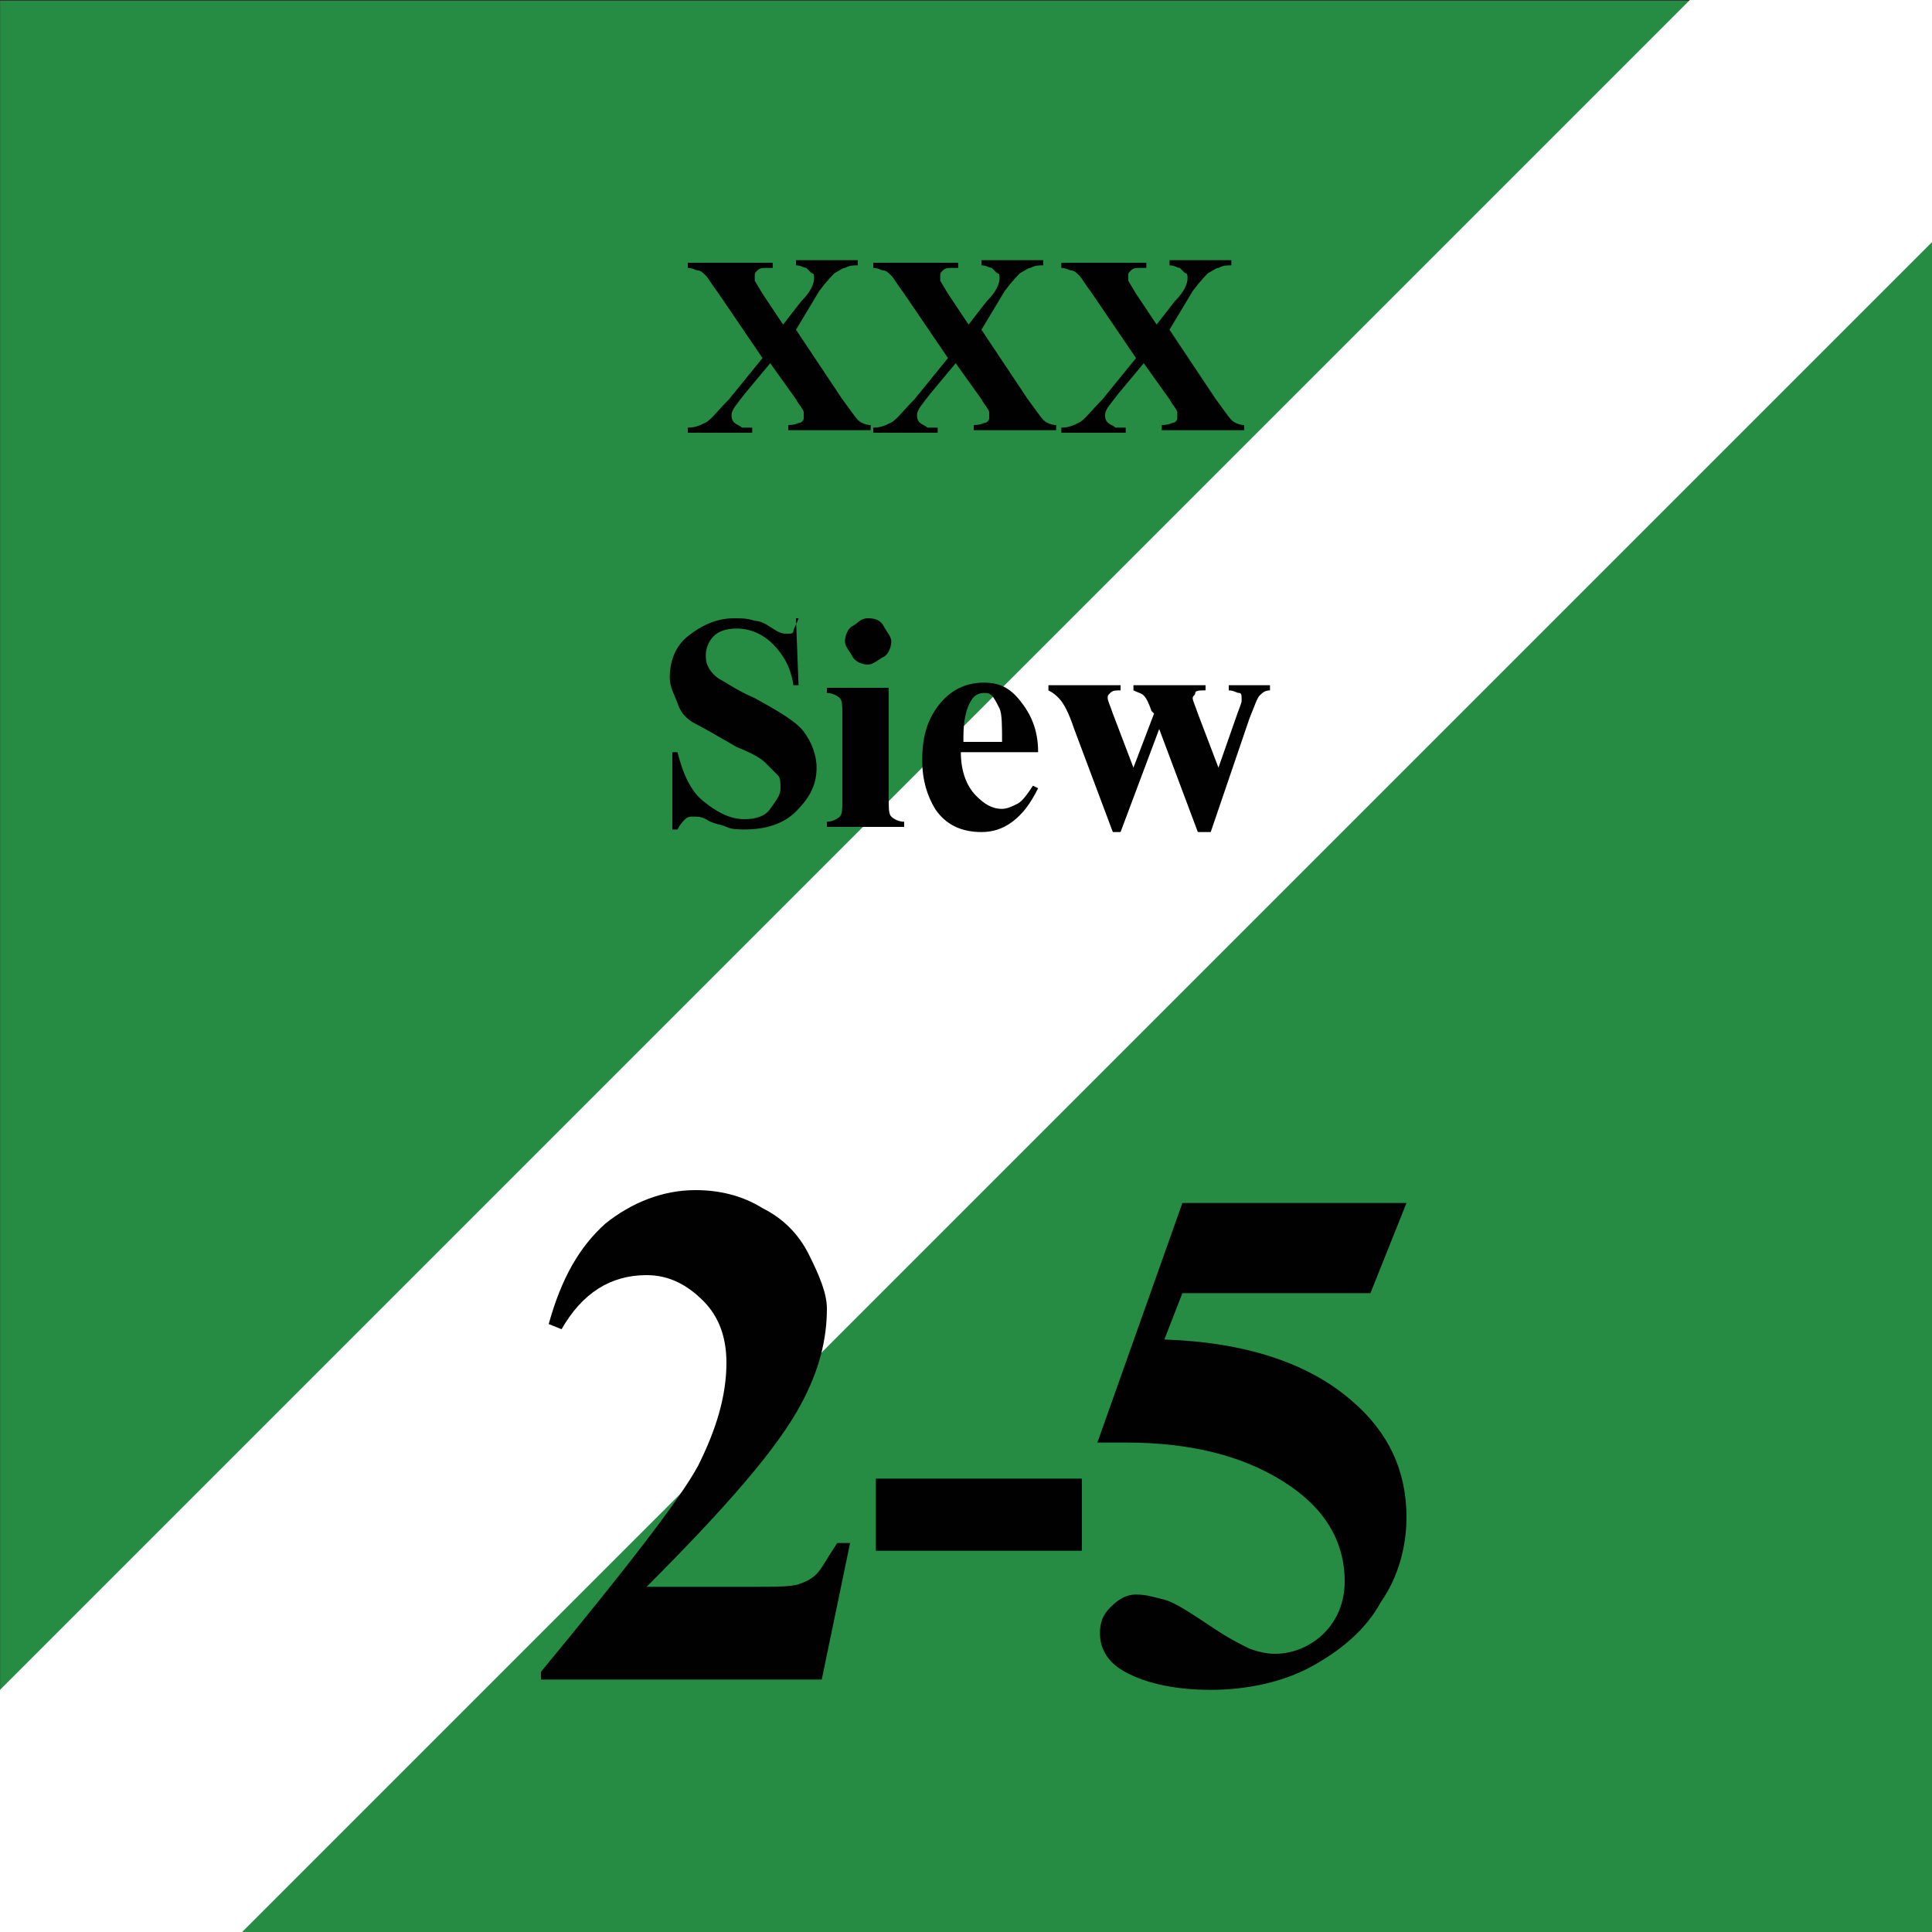 <svg version="1.2" baseProfile="tiny" xmlns="http://www.w3.org/2000/svg" viewBox="0 0 75 75" overflow="visible" xml:space="preserve"><rect x="0" y="0" width="75" height="75" fill="#333333" stroke="none"/><path fill="#278C43" d="M-74.993.03h75v75h-75v-75z"/><path fill="#278C43" d="M.007.03h75v75h-75v-75z"/><path fill="#FFF" d="M0 65.6 65.6 0H75v9.4L9.4 75H0v-9.4z"/><g fill="#010101"><path d="M31.9 65.2H21v-.3c3.3-4 5.4-6.7 6.1-8 .7-1.4 1.1-2.7 1.1-4 0-1-.3-1.8-.9-2.4-.6-.6-1.3-1-2.2-1-1.4 0-2.5.7-3.3 2.1l-.5-.2c.5-1.8 1.2-3 2.2-3.9 1-.8 2.2-1.3 3.5-1.3.9 0 1.8.2 2.6.7.8.4 1.4 1 1.8 1.8s.7 1.5.7 2.1c0 1.2-.3 2.4-1 3.7-.9 1.7-2.9 4-6 7.1h4c1 0 1.6 0 1.9-.1.3-.1.5-.2.7-.4s.4-.6.8-1.2h.5l-1.1 5.3zM42 60.2h-8v-2.8h8v2.8zM45.9 46.7h8.7l-1.4 3.5h-7.3l-.7 1.8c3.1.1 5.6.9 7.3 2.4 1.4 1.2 2.1 2.7 2.1 4.5 0 1.1-.3 2.3-1 3.3-.6 1.1-1.6 1.9-2.7 2.5s-2.5.9-3.9.9c-1.5 0-2.7-.3-3.5-.8-.6-.4-.8-.9-.8-1.4 0-.4.1-.7.4-1 .3-.3.6-.5 1-.5s.7.1 1.1.2c.4.1 1 .5 1.9 1.1.6.4 1 .6 1.4.8.3.1.6.2 1 .2.7 0 1.4-.3 1.9-.8s.8-1.2.8-2c0-1.6-.8-2.9-2.4-3.9-1.6-1-3.6-1.5-6.1-1.5h-1.1l3.3-9.3z"/></g><g fill="#010101"><path d="m30.9 12.8 1.8 2.7c.3.4.5.7.6.8.1.1.3.2.5.2v.2h-3.2v-.2c.3 0 .4-.1.5-.1.1-.1.1-.1.1-.2V16c0-.1-.2-.3-.3-.5l-1-1.4-1 1.2c-.3.4-.5.6-.5.8 0 .1 0 .2.1.3s.2.1.3.2h.4v.2h-2.5v-.2c.3 0 .5-.1.7-.2.2-.1.5-.5.9-.9l1.3-1.6-1.7-2.5c-.3-.4-.4-.6-.5-.7-.1-.1-.2-.2-.3-.2-.1 0-.2-.1-.4-.1v-.2H30v.2h-.2c-.2 0-.3 0-.4.1-.1.1-.1.1-.1.2v.2l.3.5.8 1.2.7-.9c.4-.4.5-.7.5-.9 0-.1 0-.2-.1-.2l-.2-.2c-.1 0-.2-.1-.4-.1v-.2h2.4v.2c-.2 0-.3 0-.5.1-.1 0-.2.1-.4.2-.1.1-.3.3-.6.7l-.9 1.5zM38.1 12.8l1.8 2.7c.3.4.5.7.6.8.1.1.3.2.5.2v.2h-3.2v-.2c.3 0 .4-.1.5-.1.1-.1.1-.1.1-.2V16c0-.1-.2-.3-.3-.5l-1-1.4-1 1.2c-.3.4-.5.6-.5.8 0 .1 0 .2.1.3s.2.1.3.2h.4v.2h-2.5v-.2c.3 0 .5-.1.7-.2.2-.1.5-.5.9-.9l1.3-1.6-1.7-2.5c-.3-.4-.4-.6-.5-.7-.1-.1-.2-.2-.3-.2-.1 0-.2-.1-.4-.1v-.2h3.3v.2H37c-.2 0-.3 0-.4.1-.1.1-.1.1-.1.2v.2l.3.5.8 1.2.7-.9c.4-.4.5-.7.5-.9 0-.1 0-.2-.1-.2l-.2-.2c-.1 0-.2-.1-.4-.1v-.2h2.4v.2c-.2 0-.3 0-.5.1-.1 0-.2.1-.4.2-.1.1-.3.3-.6.7l-.9 1.5zM45.4 12.8l1.8 2.7c.3.4.5.7.6.8.1.1.3.2.5.2v.2h-3.2v-.2c.3 0 .4-.1.5-.1.1-.1.1-.1.1-.2V16c0-.1-.2-.3-.3-.5l-1-1.4-1 1.2c-.3.4-.5.6-.5.8 0 .1 0 .2.1.3s.2.1.3.2h.4v.2h-2.5v-.2c.3 0 .5-.1.7-.2.2-.1.5-.5.9-.9l1.3-1.6-1.7-2.5c-.3-.4-.4-.6-.5-.7-.1-.1-.2-.2-.3-.2-.1 0-.2-.1-.4-.1v-.2h3.3v.2h-.2c-.2 0-.3 0-.4.1-.1.1-.1.1-.1.2v.2l.3.5.8 1.2.7-.9c.4-.4.5-.7.5-.9 0-.1 0-.2-.1-.2l-.2-.2c-.1 0-.2-.1-.4-.1v-.2h2.4v.2c-.2 0-.3 0-.5.1-.1 0-.2.1-.4.2-.1.1-.3.3-.6.7l-.9 1.5z"/></g><g fill="#010101"><path d="m30.9 24 .1 2.6h-.2c-.1-.7-.4-1.2-.8-1.6s-.9-.6-1.4-.6c-.4 0-.7.1-.9.3s-.3.5-.3.7c0 .2 0 .3.1.5s.3.4.5.5c.2.1.6.4 1.3.7.9.5 1.6.9 1.9 1.3.3.4.5.9.5 1.4 0 .7-.3 1.2-.8 1.7s-1.2.7-2 .7c-.2 0-.5 0-.7-.1s-.5-.1-.8-.3c-.2-.1-.3-.1-.5-.1-.1 0-.2 0-.3.1s-.2.2-.3.4h-.2v-3h.2c.2.8.5 1.5 1 1.9s1 .7 1.6.7c.4 0 .8-.1 1-.4s.4-.5.4-.8c0-.2 0-.4-.1-.5l-.5-.5c-.2-.2-.6-.4-1.1-.6-.7-.4-1.2-.7-1.6-.9s-.6-.5-.7-.8-.3-.6-.3-1c0-.6.2-1.2.7-1.6s1.1-.7 1.8-.7c.3 0 .5 0 .8.1.2 0 .4.1.7.3s.4.2.6.2c.1 0 .2 0 .2-.1s.1-.2.2-.5h-.1zM34.5 26.7V31c0 .4 0 .6.1.7s.3.2.5.2v.2h-3v-.2c.2 0 .4-.1.5-.2.1-.1.1-.3.1-.7v-3.2c0-.4 0-.6-.1-.7s-.3-.2-.5-.2v-.2h2.4zm-.8-2.7c.3 0 .5.1.6.3s.3.4.3.6-.1.5-.3.6-.4.3-.6.3-.5-.1-.6-.3-.3-.4-.3-.6.1-.5.3-.6.3-.3.6-.3zM40.3 29.2h-3c0 .7.2 1.3.6 1.7.3.3.6.5 1 .5.2 0 .4-.1.6-.2s.4-.4.6-.7l.2.1c-.3.6-.6 1-1 1.3s-.8.4-1.2.4c-.8 0-1.4-.3-1.8-.9-.3-.5-.5-1.1-.5-1.9 0-.9.2-1.6.7-2.2s1.1-.8 1.7-.8c.6 0 1 .2 1.4.7s.7 1.1.7 2zm-1.4-.4c0-.6 0-1.1-.1-1.3s-.2-.4-.3-.5c-.1-.1-.2-.1-.3-.1-.2 0-.4.1-.5.3-.2.3-.3.8-.3 1.4v.2h1.5zM46.5 32.3l-1.5-4-1.5 4h-.3l-1.5-4c-.2-.6-.4-1-.6-1.2-.1-.1-.2-.2-.4-.3v-.2h2.8v.2c-.2 0-.3 0-.4.1s-.1.1-.1.2.1.3.2.6l.8 2.1.8-2.1-.1-.1c-.1-.3-.2-.5-.3-.6s-.2-.1-.4-.2v-.2h2.8v.2c-.2 0-.4 0-.4.1s-.1.1-.1.2.1.3.2.6l.8 2.1.7-2c.1-.3.2-.5.2-.6 0-.2 0-.3-.1-.3s-.2-.1-.4-.1v-.2h1.6v.2c-.2 0-.3.1-.4.2s-.2.4-.4.9L47 32.3h-.5z"/></g></svg>